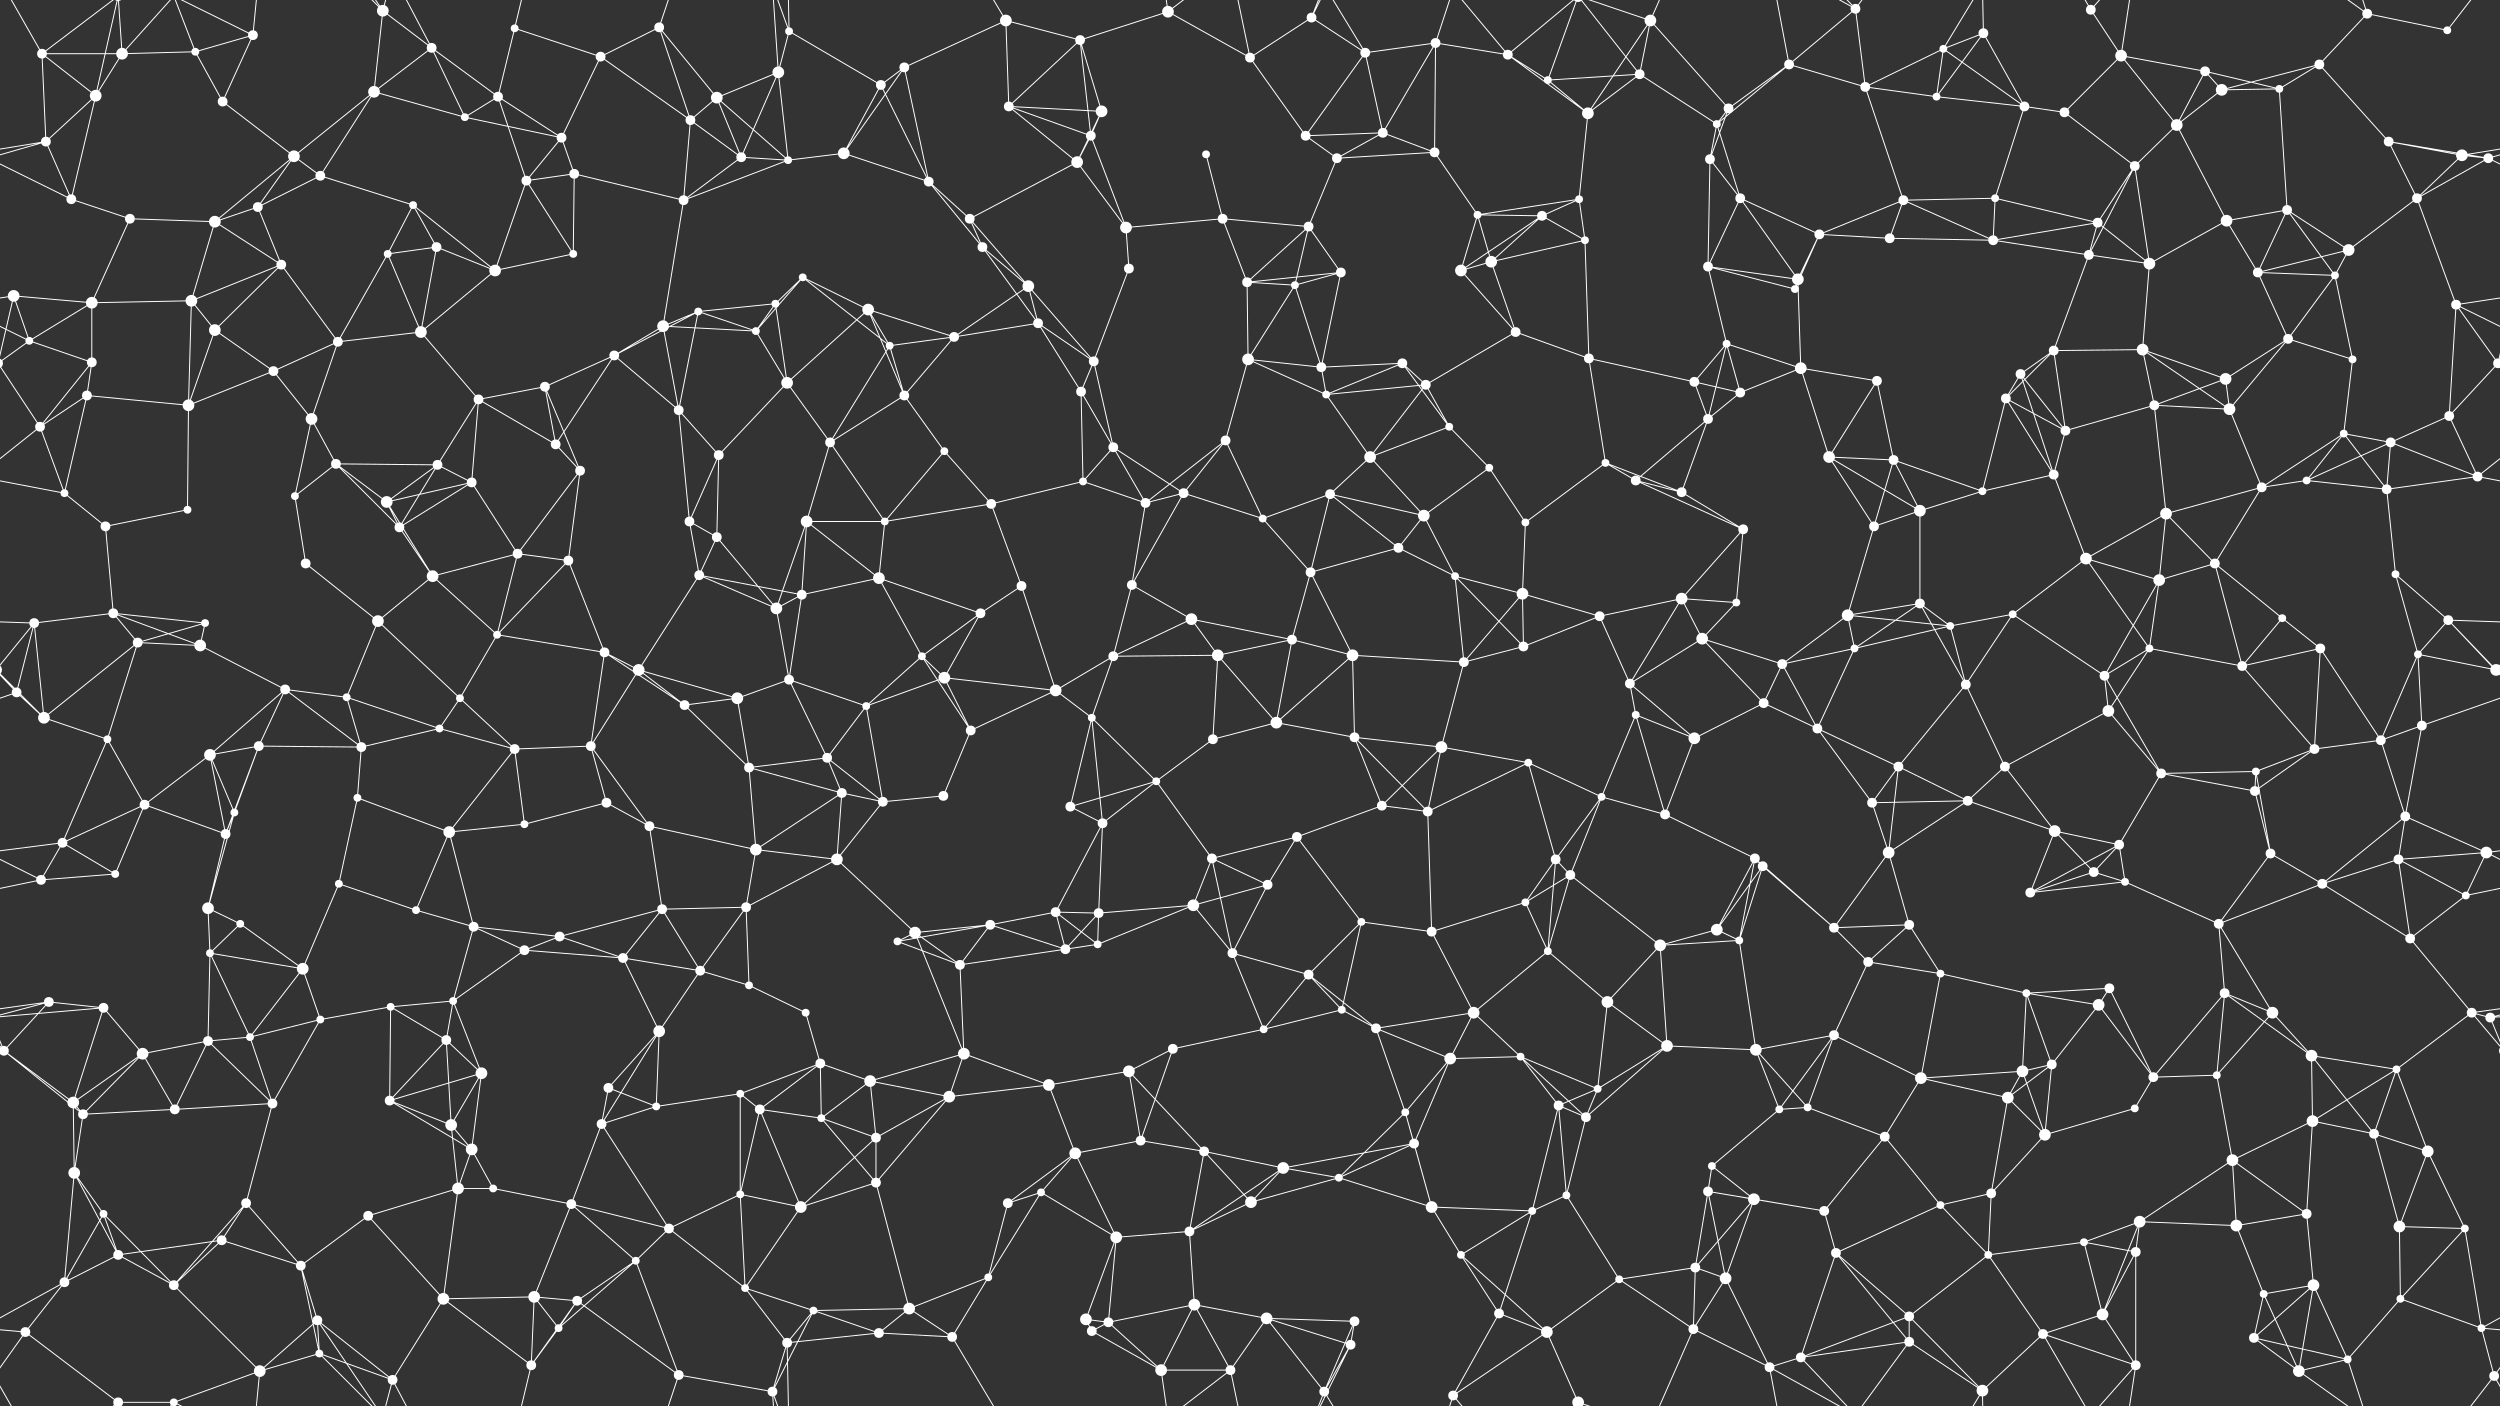 <svg xmlns="http://www.w3.org/2000/svg" width="2560" height="1440" fill="#fff"><rect width="100%" height="100%" fill="#333333" stroke="none"/><circle cx="43" cy="55" r="5"/><circle cx="125" cy="55" r="6"/><circle cx="200" cy="53" r="4"/><circle cx="259" cy="36" r="5"/><circle cx="392" cy="11" r="6"/><circle cx="442" cy="49" r="5"/><circle cx="527" cy="29" r="4"/><circle cx="615" cy="58" r="5"/><circle cx="675" cy="28" r="5"/><circle cx="797" cy="74" r="6"/><circle cx="808" cy="32" r="4"/><circle cx="926" cy="69" r="5"/><circle cx="1030" cy="21" r="6"/><circle cx="1106" cy="41" r="5"/><circle cx="1196" cy="12" r="6"/><circle cx="1280" cy="59" r="5"/><circle cx="1343" cy="18" r="5"/><circle cx="1398" cy="54" r="5"/><circle cx="1470" cy="44" r="5"/><circle cx="1544" cy="56" r="5"/><circle cx="1679" cy="76" r="5"/><circle cx="1690" cy="21" r="6"/><circle cx="1832" cy="66" r="5"/><circle cx="1900" cy="9" r="5"/><circle cx="1990" cy="50" r="4"/><circle cx="2031" cy="34" r="5"/><circle cx="2141" cy="10" r="5"/><circle cx="2172" cy="57" r="6"/><circle cx="2258" cy="73" r="5"/><circle cx="2375" cy="66" r="5"/><circle cx="2424" cy="14" r="5"/><circle cx="2506" cy="31" r="4"/><circle cx="47" cy="145" r="5"/><circle cx="98" cy="98" r="6"/><circle cx="228" cy="104" r="5"/><circle cx="301" cy="160" r="6"/><circle cx="383" cy="94" r="6"/><circle cx="476" cy="120" r="4"/><circle cx="510" cy="99" r="5"/><circle cx="575" cy="141" r="5"/><circle cx="707" cy="123" r="5"/><circle cx="734" cy="100" r="6"/><circle cx="864" cy="157" r="6"/><circle cx="902" cy="87" r="5"/><circle cx="1033" cy="109" r="5"/><circle cx="1117" cy="139" r="5"/><circle cx="1128" cy="114" r="6"/><circle cx="1235" cy="158" r="4"/><circle cx="1337" cy="139" r="5"/><circle cx="1416" cy="136" r="5"/><circle cx="1469" cy="156" r="5"/><circle cx="1585" cy="82" r="4"/><circle cx="1626" cy="116" r="6"/><circle cx="1758" cy="127" r="4"/><circle cx="1770" cy="111" r="5"/><circle cx="1910" cy="89" r="5"/><circle cx="1983" cy="99" r="4"/><circle cx="2073" cy="109" r="5"/><circle cx="2114" cy="115" r="5"/><circle cx="2229" cy="128" r="6"/><circle cx="2275" cy="92" r="6"/><circle cx="2334" cy="91" r="4"/><circle cx="2446" cy="145" r="5"/><circle cx="2521" cy="159" r="6"/><circle cx="73" cy="204" r="5"/><circle cx="133" cy="224" r="5"/><circle cx="220" cy="227" r="6"/><circle cx="264" cy="212" r="5"/><circle cx="328" cy="180" r="5"/><circle cx="423" cy="210" r="4"/><circle cx="539" cy="185" r="5"/><circle cx="588" cy="178" r="5"/><circle cx="700" cy="205" r="5"/><circle cx="759" cy="161" r="5"/><circle cx="807" cy="164" r="4"/><circle cx="951" cy="186" r="5"/><circle cx="993" cy="224" r="5"/><circle cx="1103" cy="166" r="6"/><circle cx="1153" cy="233" r="6"/><circle cx="1252" cy="224" r="5"/><circle cx="1340" cy="232" r="5"/><circle cx="1369" cy="162" r="5"/><circle cx="1513" cy="220" r="4"/><circle cx="1579" cy="221" r="5"/><circle cx="1617" cy="204" r="4"/><circle cx="1751" cy="163" r="5"/><circle cx="1782" cy="203" r="5"/><circle cx="1863" cy="240" r="5"/><circle cx="1949" cy="205" r="5"/><circle cx="2043" cy="203" r="4"/><circle cx="2148" cy="228" r="5"/><circle cx="2186" cy="170" r="5"/><circle cx="2280" cy="226" r="6"/><circle cx="2342" cy="215" r="5"/><circle cx="2475" cy="203" r="5"/><circle cx="2548" cy="162" r="5"/><circle cx="14" cy="303" r="6"/><circle cx="94" cy="310" r="6"/><circle cx="196" cy="308" r="6"/><circle cx="288" cy="271" r="5"/><circle cx="397" cy="260" r="4"/><circle cx="447" cy="253" r="5"/><circle cx="507" cy="277" r="6"/><circle cx="587" cy="260" r="4"/><circle cx="715" cy="319" r="4"/><circle cx="794" cy="311" r="4"/><circle cx="822" cy="284" r="4"/><circle cx="889" cy="317" r="6"/><circle cx="1006" cy="253" r="5"/><circle cx="1053" cy="293" r="6"/><circle cx="1156" cy="275" r="5"/><circle cx="1277" cy="289" r="5"/><circle cx="1326" cy="292" r="4"/><circle cx="1373" cy="279" r="5"/><circle cx="1496" cy="277" r="6"/><circle cx="1527" cy="268" r="6"/><circle cx="1623" cy="246" r="4"/><circle cx="1749" cy="273" r="5"/><circle cx="1838" cy="296" r="4"/><circle cx="1841" cy="286" r="6"/><circle cx="1935" cy="244" r="5"/><circle cx="2041" cy="246" r="5"/><circle cx="2139" cy="261" r="5"/><circle cx="2201" cy="270" r="6"/><circle cx="2312" cy="279" r="5"/><circle cx="2391" cy="282" r="4"/><circle cx="2405" cy="256" r="6"/><circle cx="2515" cy="312" r="5"/><circle cx="30" cy="349" r="4"/><circle cx="94" cy="371" r="5"/><circle cx="220" cy="338" r="6"/><circle cx="280" cy="380" r="5"/><circle cx="346" cy="350" r="5"/><circle cx="431" cy="340" r="6"/><circle cx="558" cy="396" r="5"/><circle cx="629" cy="364" r="5"/><circle cx="679" cy="334" r="6"/><circle cx="774" cy="339" r="4"/><circle cx="806" cy="392" r="6"/><circle cx="911" cy="354" r="4"/><circle cx="977" cy="345" r="5"/><circle cx="1063" cy="331" r="5"/><circle cx="1120" cy="370" r="5"/><circle cx="1278" cy="368" r="6"/><circle cx="1353" cy="376" r="5"/><circle cx="1436" cy="372" r="5"/><circle cx="1460" cy="394" r="5"/><circle cx="1552" cy="340" r="5"/><circle cx="1627" cy="367" r="5"/><circle cx="1735" cy="391" r="5"/><circle cx="1768" cy="352" r="4"/><circle cx="1844" cy="377" r="6"/><circle cx="1922" cy="390" r="5"/><circle cx="2069" cy="383" r="5"/><circle cx="2103" cy="359" r="5"/><circle cx="2194" cy="358" r="6"/><circle cx="2279" cy="388" r="6"/><circle cx="2343" cy="347" r="5"/><circle cx="2409" cy="368" r="4"/><circle cx="2558" cy="372" r="5"/><circle cx="-2" cy="372" r="5"/><circle cx="41" cy="437" r="5"/><circle cx="89" cy="405" r="5"/><circle cx="193" cy="415" r="6"/><circle cx="319" cy="429" r="6"/><circle cx="344" cy="475" r="5"/><circle cx="448" cy="476" r="5"/><circle cx="490" cy="409" r="5"/><circle cx="569" cy="455" r="5"/><circle cx="695" cy="420" r="5"/><circle cx="736" cy="466" r="5"/><circle cx="850" cy="453" r="5"/><circle cx="926" cy="405" r="5"/><circle cx="967" cy="462" r="4"/><circle cx="1107" cy="401" r="5"/><circle cx="1140" cy="458" r="5"/><circle cx="1255" cy="451" r="5"/><circle cx="1358" cy="404" r="4"/><circle cx="1403" cy="468" r="6"/><circle cx="1484" cy="437" r="4"/><circle cx="1525" cy="479" r="4"/><circle cx="1644" cy="474" r="4"/><circle cx="1749" cy="429" r="5"/><circle cx="1782" cy="402" r="5"/><circle cx="1873" cy="468" r="6"/><circle cx="1939" cy="471" r="5"/><circle cx="2054" cy="408" r="5"/><circle cx="2115" cy="441" r="5"/><circle cx="2206" cy="415" r="5"/><circle cx="2283" cy="419" r="6"/><circle cx="2400" cy="444" r="4"/><circle cx="2448" cy="453" r="5"/><circle cx="2508" cy="426" r="5"/><circle cx="66" cy="505" r="4"/><circle cx="108" cy="539" r="5"/><circle cx="192" cy="522" r="4"/><circle cx="302" cy="508" r="4"/><circle cx="396" cy="514" r="6"/><circle cx="409" cy="540" r="5"/><circle cx="483" cy="494" r="5"/><circle cx="594" cy="482" r="5"/><circle cx="706" cy="534" r="5"/><circle cx="734" cy="550" r="5"/><circle cx="826" cy="534" r="6"/><circle cx="906" cy="534" r="4"/><circle cx="1015" cy="516" r="5"/><circle cx="1109" cy="493" r="4"/><circle cx="1173" cy="515" r="5"/><circle cx="1212" cy="505" r="5"/><circle cx="1293" cy="531" r="4"/><circle cx="1362" cy="506" r="5"/><circle cx="1458" cy="528" r="6"/><circle cx="1562" cy="535" r="4"/><circle cx="1675" cy="492" r="5"/><circle cx="1722" cy="504" r="5"/><circle cx="1785" cy="542" r="5"/><circle cx="1919" cy="539" r="5"/><circle cx="1966" cy="523" r="6"/><circle cx="2030" cy="503" r="4"/><circle cx="2103" cy="486" r="5"/><circle cx="2218" cy="526" r="6"/><circle cx="2316" cy="499" r="5"/><circle cx="2362" cy="492" r="4"/><circle cx="2444" cy="501" r="5"/><circle cx="2537" cy="488" r="5"/><circle cx="35" cy="638" r="5"/><circle cx="116" cy="628" r="5"/><circle cx="210" cy="638" r="4"/><circle cx="313" cy="577" r="5"/><circle cx="387" cy="636" r="6"/><circle cx="443" cy="590" r="6"/><circle cx="530" cy="567" r="5"/><circle cx="582" cy="574" r="5"/><circle cx="716" cy="589" r="5"/><circle cx="795" cy="623" r="6"/><circle cx="821" cy="609" r="5"/><circle cx="900" cy="592" r="6"/><circle cx="1004" cy="628" r="5"/><circle cx="1046" cy="600" r="5"/><circle cx="1159" cy="599" r="5"/><circle cx="1220" cy="634" r="6"/><circle cx="1342" cy="586" r="5"/><circle cx="1432" cy="561" r="5"/><circle cx="1490" cy="590" r="4"/><circle cx="1559" cy="608" r="6"/><circle cx="1638" cy="631" r="5"/><circle cx="1722" cy="613" r="6"/><circle cx="1778" cy="617" r="4"/><circle cx="1892" cy="630" r="6"/><circle cx="1966" cy="618" r="5"/><circle cx="2061" cy="629" r="4"/><circle cx="2136" cy="572" r="6"/><circle cx="2211" cy="594" r="6"/><circle cx="2268" cy="577" r="5"/><circle cx="2337" cy="633" r="4"/><circle cx="2453" cy="588" r="4"/><circle cx="2507" cy="635" r="5"/><circle cx="17" cy="709" r="5"/><circle cx="141" cy="658" r="5"/><circle cx="205" cy="661" r="6"/><circle cx="292" cy="706" r="5"/><circle cx="355" cy="714" r="4"/><circle cx="471" cy="715" r="4"/><circle cx="509" cy="650" r="4"/><circle cx="619" cy="668" r="5"/><circle cx="654" cy="686" r="6"/><circle cx="755" cy="715" r="6"/><circle cx="808" cy="696" r="5"/><circle cx="944" cy="672" r="4"/><circle cx="967" cy="694" r="6"/><circle cx="1081" cy="707" r="6"/><circle cx="1140" cy="672" r="5"/><circle cx="1247" cy="671" r="6"/><circle cx="1323" cy="655" r="5"/><circle cx="1385" cy="671" r="6"/><circle cx="1499" cy="678" r="5"/><circle cx="1560" cy="662" r="5"/><circle cx="1669" cy="700" r="5"/><circle cx="1743" cy="654" r="6"/><circle cx="1825" cy="680" r="5"/><circle cx="1899" cy="664" r="4"/><circle cx="1997" cy="641" r="4"/><circle cx="2013" cy="701" r="5"/><circle cx="2155" cy="692" r="5"/><circle cx="2201" cy="664" r="4"/><circle cx="2296" cy="682" r="5"/><circle cx="2376" cy="664" r="5"/><circle cx="2476" cy="670" r="4"/><circle cx="2556" cy="686" r="6"/><circle cx="-4" cy="686" r="6"/><circle cx="45" cy="735" r="6"/><circle cx="110" cy="757" r="4"/><circle cx="215" cy="773" r="6"/><circle cx="265" cy="764" r="5"/><circle cx="370" cy="765" r="5"/><circle cx="450" cy="746" r="4"/><circle cx="527" cy="767" r="5"/><circle cx="605" cy="764" r="5"/><circle cx="701" cy="722" r="5"/><circle cx="767" cy="786" r="5"/><circle cx="847" cy="776" r="5"/><circle cx="887" cy="723" r="4"/><circle cx="994" cy="748" r="5"/><circle cx="1118" cy="735" r="4"/><circle cx="1184" cy="800" r="4"/><circle cx="1242" cy="757" r="5"/><circle cx="1307" cy="740" r="6"/><circle cx="1387" cy="755" r="5"/><circle cx="1476" cy="765" r="6"/><circle cx="1565" cy="781" r="4"/><circle cx="1675" cy="732" r="4"/><circle cx="1735" cy="756" r="6"/><circle cx="1806" cy="720" r="5"/><circle cx="1861" cy="746" r="5"/><circle cx="1944" cy="785" r="5"/><circle cx="2053" cy="785" r="5"/><circle cx="2159" cy="728" r="6"/><circle cx="2213" cy="792" r="5"/><circle cx="2310" cy="790" r="4"/><circle cx="2370" cy="767" r="5"/><circle cx="2438" cy="758" r="5"/><circle cx="2480" cy="743" r="5"/><circle cx="64" cy="863" r="5"/><circle cx="148" cy="824" r="5"/><circle cx="231" cy="854" r="5"/><circle cx="240" cy="832" r="4"/><circle cx="366" cy="817" r="4"/><circle cx="460" cy="852" r="6"/><circle cx="537" cy="844" r="4"/><circle cx="621" cy="822" r="5"/><circle cx="665" cy="846" r="5"/><circle cx="774" cy="870" r="6"/><circle cx="862" cy="812" r="5"/><circle cx="904" cy="821" r="5"/><circle cx="966" cy="815" r="5"/><circle cx="1096" cy="826" r="5"/><circle cx="1129" cy="843" r="5"/><circle cx="1241" cy="879" r="5"/><circle cx="1328" cy="857" r="5"/><circle cx="1415" cy="825" r="5"/><circle cx="1462" cy="831" r="5"/><circle cx="1593" cy="880" r="5"/><circle cx="1640" cy="816" r="4"/><circle cx="1705" cy="834" r="5"/><circle cx="1797" cy="879" r="5"/><circle cx="1917" cy="822" r="5"/><circle cx="1934" cy="873" r="6"/><circle cx="2015" cy="820" r="5"/><circle cx="2104" cy="851" r="6"/><circle cx="2170" cy="865" r="5"/><circle cx="2309" cy="810" r="5"/><circle cx="2325" cy="874" r="5"/><circle cx="2463" cy="836" r="5"/><circle cx="2546" cy="873" r="6"/><circle cx="42" cy="901" r="5"/><circle cx="118" cy="895" r="4"/><circle cx="213" cy="930" r="6"/><circle cx="246" cy="946" r="4"/><circle cx="347" cy="905" r="4"/><circle cx="426" cy="932" r="4"/><circle cx="485" cy="949" r="5"/><circle cx="573" cy="959" r="5"/><circle cx="678" cy="931" r="5"/><circle cx="764" cy="929" r="5"/><circle cx="857" cy="880" r="6"/><circle cx="937" cy="955" r="6"/><circle cx="1014" cy="947" r="5"/><circle cx="1081" cy="934" r="5"/><circle cx="1125" cy="935" r="5"/><circle cx="1222" cy="927" r="6"/><circle cx="1298" cy="906" r="5"/><circle cx="1394" cy="944" r="4"/><circle cx="1466" cy="954" r="5"/><circle cx="1562" cy="924" r="4"/><circle cx="1608" cy="896" r="5"/><circle cx="1758" cy="952" r="6"/><circle cx="1805" cy="887" r="5"/><circle cx="1878" cy="950" r="5"/><circle cx="1955" cy="947" r="5"/><circle cx="2079" cy="914" r="5"/><circle cx="2144" cy="893" r="5"/><circle cx="2176" cy="903" r="4"/><circle cx="2272" cy="946" r="5"/><circle cx="2378" cy="905" r="5"/><circle cx="2456" cy="880" r="5"/><circle cx="2525" cy="917" r="4"/><circle cx="50" cy="1026" r="5"/><circle cx="106" cy="1032" r="5"/><circle cx="215" cy="976" r="4"/><circle cx="310" cy="992" r="6"/><circle cx="400" cy="1031" r="4"/><circle cx="464" cy="1025" r="4"/><circle cx="537" cy="973" r="5"/><circle cx="638" cy="981" r="5"/><circle cx="717" cy="994" r="5"/><circle cx="767" cy="1009" r="4"/><circle cx="825" cy="1037" r="4"/><circle cx="919" cy="964" r="4"/><circle cx="983" cy="988" r="5"/><circle cx="1091" cy="972" r="5"/><circle cx="1124" cy="967" r="4"/><circle cx="1262" cy="976" r="5"/><circle cx="1340" cy="998" r="5"/><circle cx="1374" cy="1034" r="4"/><circle cx="1509" cy="1037" r="6"/><circle cx="1585" cy="974" r="4"/><circle cx="1646" cy="1026" r="6"/><circle cx="1700" cy="968" r="6"/><circle cx="1781" cy="963" r="4"/><circle cx="1913" cy="985" r="5"/><circle cx="1987" cy="997" r="4"/><circle cx="2075" cy="1017" r="4"/><circle cx="2149" cy="1029" r="6"/><circle cx="2160" cy="1012" r="5"/><circle cx="2278" cy="1017" r="5"/><circle cx="2327" cy="1037" r="6"/><circle cx="2468" cy="961" r="5"/><circle cx="2531" cy="1037" r="5"/><circle cx="4" cy="1076" r="5"/><circle cx="2564" cy="1076" r="5"/><circle cx="146" cy="1079" r="6"/><circle cx="213" cy="1066" r="5"/><circle cx="256" cy="1062" r="4"/><circle cx="328" cy="1044" r="4"/><circle cx="457" cy="1065" r="5"/><circle cx="493" cy="1099" r="6"/><circle cx="623" cy="1114" r="5"/><circle cx="675" cy="1056" r="6"/><circle cx="758" cy="1120" r="4"/><circle cx="840" cy="1089" r="5"/><circle cx="891" cy="1107" r="6"/><circle cx="987" cy="1079" r="6"/><circle cx="1074" cy="1111" r="6"/><circle cx="1156" cy="1097" r="6"/><circle cx="1201" cy="1074" r="5"/><circle cx="1294" cy="1054" r="4"/><circle cx="1409" cy="1053" r="5"/><circle cx="1485" cy="1084" r="6"/><circle cx="1557" cy="1082" r="4"/><circle cx="1636" cy="1115" r="4"/><circle cx="1707" cy="1071" r="6"/><circle cx="1798" cy="1075" r="6"/><circle cx="1878" cy="1060" r="5"/><circle cx="1967" cy="1104" r="6"/><circle cx="2071" cy="1097" r="6"/><circle cx="2101" cy="1090" r="5"/><circle cx="2205" cy="1103" r="5"/><circle cx="2270" cy="1101" r="4"/><circle cx="2367" cy="1081" r="6"/><circle cx="2454" cy="1095" r="4"/><circle cx="2550" cy="1042" r="5"/><circle cx="75" cy="1129" r="6"/><circle cx="85" cy="1141" r="5"/><circle cx="179" cy="1136" r="5"/><circle cx="279" cy="1130" r="5"/><circle cx="399" cy="1127" r="5"/><circle cx="462" cy="1152" r="6"/><circle cx="483" cy="1177" r="6"/><circle cx="616" cy="1151" r="5"/><circle cx="672" cy="1133" r="4"/><circle cx="778" cy="1136" r="5"/><circle cx="841" cy="1145" r="4"/><circle cx="897" cy="1165" r="5"/><circle cx="972" cy="1123" r="6"/><circle cx="1101" cy="1181" r="6"/><circle cx="1168" cy="1168" r="5"/><circle cx="1233" cy="1179" r="5"/><circle cx="1314" cy="1196" r="6"/><circle cx="1439" cy="1139" r="4"/><circle cx="1448" cy="1171" r="5"/><circle cx="1596" cy="1132" r="5"/><circle cx="1624" cy="1144" r="5"/><circle cx="1753" cy="1194" r="4"/><circle cx="1822" cy="1136" r="4"/><circle cx="1851" cy="1134" r="4"/><circle cx="1930" cy="1164" r="5"/><circle cx="2056" cy="1124" r="6"/><circle cx="2094" cy="1162" r="6"/><circle cx="2186" cy="1135" r="4"/><circle cx="2286" cy="1188" r="6"/><circle cx="2368" cy="1148" r="6"/><circle cx="2431" cy="1161" r="5"/><circle cx="2486" cy="1179" r="6"/><circle cx="76" cy="1201" r="6"/><circle cx="106" cy="1243" r="4"/><circle cx="227" cy="1270" r="5"/><circle cx="252" cy="1232" r="5"/><circle cx="377" cy="1245" r="5"/><circle cx="469" cy="1217" r="6"/><circle cx="505" cy="1217" r="4"/><circle cx="585" cy="1233" r="5"/><circle cx="685" cy="1258" r="5"/><circle cx="758" cy="1223" r="4"/><circle cx="820" cy="1236" r="6"/><circle cx="897" cy="1211" r="5"/><circle cx="1032" cy="1232" r="5"/><circle cx="1066" cy="1221" r="4"/><circle cx="1143" cy="1267" r="6"/><circle cx="1218" cy="1261" r="5"/><circle cx="1281" cy="1231" r="6"/><circle cx="1371" cy="1206" r="4"/><circle cx="1466" cy="1236" r="6"/><circle cx="1569" cy="1240" r="4"/><circle cx="1604" cy="1224" r="4"/><circle cx="1749" cy="1220" r="5"/><circle cx="1796" cy="1228" r="6"/><circle cx="1868" cy="1240" r="5"/><circle cx="1987" cy="1234" r="4"/><circle cx="2039" cy="1222" r="5"/><circle cx="2134" cy="1272" r="4"/><circle cx="2191" cy="1251" r="6"/><circle cx="2290" cy="1255" r="6"/><circle cx="2362" cy="1243" r="5"/><circle cx="2457" cy="1256" r="6"/><circle cx="2524" cy="1258" r="4"/><circle cx="66" cy="1313" r="5"/><circle cx="121" cy="1285" r="5"/><circle cx="178" cy="1316" r="5"/><circle cx="308" cy="1296" r="5"/><circle cx="325" cy="1352" r="5"/><circle cx="454" cy="1330" r="6"/><circle cx="547" cy="1328" r="6"/><circle cx="591" cy="1332" r="5"/><circle cx="651" cy="1291" r="4"/><circle cx="763" cy="1319" r="4"/><circle cx="833" cy="1342" r="4"/><circle cx="931" cy="1340" r="6"/><circle cx="1012" cy="1308" r="4"/><circle cx="1112" cy="1351" r="6"/><circle cx="1135" cy="1354" r="5"/><circle cx="1223" cy="1336" r="6"/><circle cx="1297" cy="1350" r="6"/><circle cx="1387" cy="1353" r="5"/><circle cx="1496" cy="1285" r="4"/><circle cx="1535" cy="1345" r="5"/><circle cx="1658" cy="1310" r="4"/><circle cx="1736" cy="1298" r="5"/><circle cx="1767" cy="1309" r="6"/><circle cx="1880" cy="1283" r="5"/><circle cx="1955" cy="1348" r="5"/><circle cx="2036" cy="1285" r="4"/><circle cx="2153" cy="1346" r="6"/><circle cx="2187" cy="1282" r="5"/><circle cx="2318" cy="1325" r="4"/><circle cx="2369" cy="1316" r="6"/><circle cx="2458" cy="1330" r="4"/><circle cx="2541" cy="1360" r="4"/><circle cx="26" cy="1364" r="5"/><circle cx="121" cy="1436" r="5"/><circle cx="121" cy="-4" r="5"/><circle cx="178" cy="1436" r="4"/><circle cx="266" cy="1404" r="6"/><circle cx="327" cy="1386" r="4"/><circle cx="402" cy="1413" r="5"/><circle cx="544" cy="1398" r="5"/><circle cx="572" cy="1360" r="4"/><circle cx="695" cy="1408" r="5"/><circle cx="791" cy="1425" r="5"/><circle cx="806" cy="1375" r="5"/><circle cx="900" cy="1365" r="5"/><circle cx="975" cy="1369" r="5"/><circle cx="1118" cy="1363" r="5"/><circle cx="1189" cy="1403" r="6"/><circle cx="1260" cy="1403" r="5"/><circle cx="1356" cy="1425" r="5"/><circle cx="1383" cy="1377" r="5"/><circle cx="1488" cy="1429" r="5"/><circle cx="1584" cy="1364" r="6"/><circle cx="1616" cy="1436" r="6"/><circle cx="1616" cy="-4" r="6"/><circle cx="1734" cy="1361" r="5"/><circle cx="1812" cy="1400" r="5"/><circle cx="1844" cy="1390" r="5"/><circle cx="1955" cy="1374" r="5"/><circle cx="2030" cy="1424" r="6"/><circle cx="2092" cy="1366" r="5"/><circle cx="2187" cy="1398" r="5"/><circle cx="2308" cy="1370" r="5"/><circle cx="2354" cy="1404" r="6"/><circle cx="2404" cy="1392" r="4"/><circle cx="2554" cy="1409" r="5"/><path stroke="#fff" d="M43 55L125 55M43 55L47 145M43 55L98 98M43 55L121 -4M43 55L-6 -31M2603 55L2554 -31M43 1495L121 1436M43 1495L-6 1409M2603 1495L2554 1409M125 55L200 53M125 55L98 98M125 55L121 -4M125 55L178 -4M125 1495L121 1436M125 1495L178 1436M200 53L259 36M200 53L228 104M200 53L178 -4M200 1493L178 1436M259 36L228 104M259 36L178 -4M259 36L266 -36M259 1476L178 1436M259 1476L266 1404M392 11L442 49M392 11L383 94M392 11L325 -88M392 11L327 -54M392 11L402 -27M392 1451L325 1352M392 1451L327 1386M392 1451L402 1413M442 49L383 94M442 49L476 120M442 49L510 99M442 49L402 -27M442 1489L402 1413M527 29L615 58M527 29L510 99M527 29L544 -42M527 1469L544 1398M615 58L675 28M615 58L575 141M615 58L707 123M675 28L707 123M675 28L734 100M675 28L695 -32M675 1468L695 1408M797 74L808 32M797 74L734 100M797 74L759 161M797 74L807 164M797 74L791 -15M797 1514L791 1425M808 32L902 87M808 32L791 -15M808 32L806 -65M808 1472L791 1425M808 1472L806 1375M926 69L1030 21M926 69L864 157M926 69L902 87M926 69L951 186M1030 21L1106 41M1030 21L1033 109M1030 21L975 -71M1030 1461L975 1369M1106 41L1196 12M1106 41L1033 109M1106 41L1117 139M1106 41L1128 114M1196 12L1280 59M1196 12L1189 -37M1196 12L1260 -37M1196 1452L1189 1403M1196 1452L1260 1403M1280 59L1343 18M1280 59L1337 139M1280 59L1260 -37M1280 1499L1260 1403M1343 18L1398 54M1343 18L1356 -15M1343 18L1383 -63M1343 1458L1356 1425M1343 1458L1383 1377M1398 54L1470 44M1398 54L1337 139M1398 54L1416 136M1398 54L1356 -15M1398 1494L1356 1425M1470 44L1544 56M1470 44L1416 136M1470 44L1469 156M1470 44L1488 -11M1470 1484L1488 1429M1544 56L1585 82M1544 56L1626 116M1544 56L1488 -11M1544 56L1616 -4M1544 1496L1488 1429M1544 1496L1616 1436M1679 76L1690 21M1679 76L1585 82M1679 76L1626 116M1679 76L1758 127M1679 76L1616 -4M1679 1516L1616 1436M1690 21L1626 116M1690 21L1770 111M1690 21L1616 -4M1690 21L1734 -79M1690 1461L1616 1436M1690 1461L1734 1361M1832 66L1900 9M1832 66L1758 127M1832 66L1770 111M1832 66L1910 89M1832 66L1812 -40M1832 1506L1812 1400M1900 9L1910 89M1900 9L1812 -40M1900 9L1844 -50M1900 9L1955 -66M1900 1449L1812 1400M1900 1449L1844 1390M1900 1449L1955 1374M1990 50L2031 34M1990 50L1910 89M1990 50L1983 99M1990 50L2073 109M1990 50L2030 -16M1990 1490L2030 1424M2031 34L1983 99M2031 34L2073 109M2031 34L2030 -16M2031 1474L2030 1424M2141 10L2172 57M2141 10L2092 -74M2141 10L2187 -42M2141 1450L2092 1366M2141 1450L2187 1398M2172 57L2258 73M2172 57L2114 115M2172 57L2229 128M2172 57L2187 -42M2172 1497L2187 1398M2258 73L2229 128M2258 73L2275 92M2258 73L2334 91M2375 66L2424 14M2375 66L2275 92M2375 66L2334 91M2375 66L2446 145M2424 14L2506 31M2424 14L2354 -36M2424 14L2404 -48M2424 1454L2354 1404M2424 1454L2404 1392M2506 31L2554 -31M2506 1471L2554 1409M47 145L98 98M47 145L-39 159M47 145L73 204M47 145L-12 162M2607 145L2521 159M2607 145L2548 162M98 98L73 204M98 98L121 -4M98 1538L121 1436M228 104L301 160M301 160L383 94M301 160L220 227M301 160L264 212M301 160L328 180M383 94L476 120M383 94L328 180M476 120L510 99M476 120L575 141M510 99L575 141M510 99L539 185M575 141L539 185M575 141L588 178M707 123L734 100M707 123L700 205M707 123L759 161M734 100L759 161M734 100L807 164M864 157L902 87M864 157L807 164M864 157L951 186M902 87L951 186M1033 109L1117 139M1033 109L1128 114M1033 109L1103 166M1117 139L1128 114M1117 139L1103 166M1117 139L1153 233M1128 114L1103 166M1235 158L1252 224M1337 139L1416 136M1337 139L1369 162M1416 136L1469 156M1416 136L1369 162M1469 156L1369 162M1469 156L1513 220M1585 82L1626 116M1585 82L1616 -4M1585 1522L1616 1436M1626 116L1617 204M1758 127L1770 111M1758 127L1751 163M1758 127L1782 203M1770 111L1751 163M1910 89L1983 99M1910 89L1949 205M1983 99L2073 109M2073 109L2114 115M2073 109L2043 203M2114 115L2186 170M2229 128L2275 92M2229 128L2186 170M2229 128L2280 226M2275 92L2334 91M2334 91L2342 215M2446 145L2521 159M2446 145L2475 203M2446 145L2548 162M2521 159L2475 203M2521 159L2548 162M73 204L133 224M73 204L-12 162M2633 204L2548 162M133 224L220 227M133 224L94 310M220 227L264 212M220 227L196 308M220 227L288 271M264 212L328 180M264 212L288 271M328 180L423 210M423 210L397 260M423 210L447 253M423 210L507 277M539 185L588 178M539 185L507 277M539 185L587 260M588 178L700 205M588 178L587 260M700 205L759 161M700 205L807 164M700 205L679 334M759 161L807 164M951 186L993 224M951 186L1006 253M993 224L1103 166M993 224L1006 253M993 224L1053 293M1103 166L1153 233M1153 233L1252 224M1153 233L1156 275M1252 224L1340 232M1252 224L1277 289M1340 232L1369 162M1340 232L1277 289M1340 232L1326 292M1340 232L1373 279M1513 220L1579 221M1513 220L1617 204M1513 220L1496 277M1513 220L1527 268M1579 221L1617 204M1579 221L1496 277M1579 221L1527 268M1579 221L1623 246M1617 204L1623 246M1751 163L1782 203M1751 163L1749 273M1782 203L1863 240M1782 203L1749 273M1782 203L1841 286M1863 240L1949 205M1863 240L1838 296M1863 240L1841 286M1863 240L1935 244M1949 205L2043 203M1949 205L1935 244M1949 205L2041 246M2043 203L2148 228M2043 203L2041 246M2148 228L2186 170M2148 228L2041 246M2148 228L2139 261M2148 228L2201 270M2186 170L2139 261M2186 170L2201 270M2280 226L2342 215M2280 226L2201 270M2280 226L2312 279M2342 215L2312 279M2342 215L2391 282M2342 215L2405 256M2475 203L2548 162M2475 203L2405 256M2475 203L2515 312M14 303L94 310M14 303L-45 312M14 303L30 349M14 303L-2 372M2574 303L2515 312M2574 303L2558 372M94 310L196 308M94 310L30 349M94 310L94 371M196 308L288 271M196 308L220 338M196 308L193 415M288 271L220 338M288 271L346 350M397 260L447 253M397 260L346 350M397 260L431 340M447 253L507 277M447 253L431 340M507 277L587 260M507 277L431 340M715 319L794 311M715 319L629 364M715 319L679 334M715 319L774 339M715 319L695 420M794 311L822 284M794 311L774 339M794 311L806 392M822 284L889 317M822 284L774 339M822 284L911 354M889 317L806 392M889 317L911 354M889 317L977 345M889 317L926 405M1006 253L1053 293M1006 253L1063 331M1053 293L977 345M1053 293L1063 331M1053 293L1120 370M1156 275L1120 370M1277 289L1326 292M1277 289L1373 279M1277 289L1278 368M1326 292L1373 279M1326 292L1278 368M1326 292L1353 376M1373 279L1353 376M1496 277L1527 268M1496 277L1552 340M1527 268L1623 246M1527 268L1552 340M1623 246L1627 367M1749 273L1838 296M1749 273L1841 286M1749 273L1768 352M1838 296L1841 286M1841 286L1844 377M1935 244L2041 246M2041 246L2139 261M2139 261L2201 270M2139 261L2103 359M2201 270L2194 358M2312 279L2391 282M2312 279L2405 256M2312 279L2343 347M2391 282L2405 256M2391 282L2343 347M2391 282L2409 368M2515 312L2590 349M2515 312L2558 372M2515 312L2508 426M-45 312L30 349M30 349L94 371M30 349L-2 372M2590 349L2558 372M94 371L41 437M94 371L89 405M220 338L280 380M220 338L193 415M280 380L346 350M280 380L193 415M280 380L319 429M346 350L431 340M346 350L319 429M431 340L490 409M558 396L629 364M558 396L490 409M558 396L569 455M558 396L594 482M629 364L679 334M629 364L569 455M629 364L695 420M679 334L774 339M679 334L695 420M774 339L806 392M806 392L736 466M806 392L850 453M911 354L977 345M911 354L850 453M911 354L926 405M977 345L1063 331M977 345L926 405M1063 331L1120 370M1063 331L1107 401M1120 370L1107 401M1120 370L1140 458M1278 368L1353 376M1278 368L1255 451M1278 368L1358 404M1353 376L1436 372M1353 376L1358 404M1436 372L1460 394M1436 372L1358 404M1436 372L1484 437M1460 394L1552 340M1460 394L1358 404M1460 394L1403 468M1460 394L1484 437M1552 340L1627 367M1627 367L1735 391M1627 367L1644 474M1735 391L1768 352M1735 391L1749 429M1735 391L1782 402M1768 352L1844 377M1768 352L1749 429M1768 352L1782 402M1844 377L1922 390M1844 377L1782 402M1844 377L1873 468M1922 390L1873 468M1922 390L1939 471M2069 383L2103 359M2069 383L2054 408M2069 383L2115 441M2069 383L2103 486M2103 359L2194 358M2103 359L2054 408M2103 359L2115 441M2194 358L2279 388M2194 358L2206 415M2194 358L2283 419M2279 388L2343 347M2279 388L2206 415M2279 388L2283 419M2343 347L2409 368M2343 347L2283 419M2409 368L2400 444M2558 372L2601 437M2558 372L2508 426M-2 372L41 437M41 437L89 405M41 437L66 505M41 437L-23 488M2601 437L2537 488M89 405L193 415M89 405L66 505M193 415L192 522M319 429L344 475M319 429L302 508M344 475L448 476M344 475L302 508M344 475L396 514M344 475L409 540M448 476L490 409M448 476L396 514M448 476L409 540M448 476L483 494M490 409L569 455M490 409L483 494M569 455L594 482M695 420L736 466M695 420L706 534M736 466L706 534M736 466L734 550M850 453L926 405M850 453L826 534M850 453L906 534M926 405L967 462M967 462L906 534M967 462L1015 516M1107 401L1140 458M1107 401L1109 493M1140 458L1109 493M1140 458L1173 515M1140 458L1212 505M1255 451L1173 515M1255 451L1212 505M1255 451L1293 531M1358 404L1403 468M1403 468L1484 437M1403 468L1362 506M1403 468L1458 528M1484 437L1525 479M1525 479L1458 528M1525 479L1562 535M1644 474L1562 535M1644 474L1675 492M1644 474L1722 504M1749 429L1782 402M1749 429L1675 492M1749 429L1722 504M1873 468L1939 471M1873 468L1919 539M1873 468L1966 523M1939 471L1919 539M1939 471L1966 523M1939 471L2030 503M2054 408L2115 441M2054 408L2030 503M2054 408L2103 486M2115 441L2206 415M2115 441L2103 486M2206 415L2283 419M2206 415L2218 526M2283 419L2316 499M2400 444L2448 453M2400 444L2316 499M2400 444L2362 492M2400 444L2444 501M2448 453L2508 426M2448 453L2362 492M2448 453L2444 501M2448 453L2537 488M2508 426L2537 488M66 505L108 539M66 505L-23 488M2626 505L2537 488M108 539L192 522M108 539L116 628M302 508L313 577M396 514L409 540M396 514L483 494M396 514L443 590M409 540L483 494M409 540L443 590M483 494L530 567M594 482L530 567M594 482L582 574M706 534L734 550M706 534L716 589M734 550L716 589M734 550L795 623M826 534L906 534M826 534L795 623M826 534L821 609M826 534L900 592M906 534L1015 516M906 534L900 592M1015 516L1109 493M1015 516L1046 600M1109 493L1173 515M1173 515L1212 505M1173 515L1159 599M1212 505L1293 531M1212 505L1159 599M1293 531L1362 506M1293 531L1342 586M1362 506L1458 528M1362 506L1342 586M1362 506L1432 561M1458 528L1432 561M1458 528L1490 590M1562 535L1559 608M1675 492L1722 504M1675 492L1785 542M1722 504L1785 542M1785 542L1722 613M1785 542L1778 617M1919 539L1966 523M1919 539L1892 630M1966 523L2030 503M1966 523L1966 618M2030 503L2103 486M2103 486L2136 572M2218 526L2316 499M2218 526L2136 572M2218 526L2211 594M2218 526L2268 577M2316 499L2362 492M2316 499L2268 577M2362 492L2444 501M2444 501L2537 488M2444 501L2453 588M35 638L116 628M35 638L-53 635M35 638L17 709M35 638L-4 686M35 638L45 735M2595 638L2507 635M2595 638L2556 686M116 628L210 638M116 628L141 658M116 628L205 661M210 638L141 658M210 638L205 661M313 577L387 636M387 636L443 590M387 636L355 714M387 636L471 715M443 590L530 567M443 590L509 650M530 567L582 574M530 567L509 650M582 574L509 650M582 574L619 668M716 589L795 623M716 589L821 609M716 589L654 686M795 623L821 609M795 623L808 696M821 609L900 592M821 609L808 696M900 592L1004 628M900 592L944 672M1004 628L1046 600M1004 628L944 672M1004 628L967 694M1046 600L1081 707M1159 599L1220 634M1159 599L1140 672M1220 634L1140 672M1220 634L1247 671M1220 634L1323 655M1342 586L1432 561M1342 586L1323 655M1342 586L1385 671M1432 561L1490 590M1490 590L1559 608M1490 590L1499 678M1490 590L1560 662M1559 608L1638 631M1559 608L1499 678M1559 608L1560 662M1638 631L1722 613M1638 631L1560 662M1638 631L1669 700M1722 613L1778 617M1722 613L1669 700M1722 613L1743 654M1778 617L1743 654M1892 630L1966 618M1892 630L1825 680M1892 630L1899 664M1892 630L1997 641M1966 618L1899 664M1966 618L1997 641M1966 618L2013 701M2061 629L2136 572M2061 629L1997 641M2061 629L2013 701M2061 629L2155 692M2136 572L2211 594M2136 572L2201 664M2211 594L2268 577M2211 594L2155 692M2211 594L2201 664M2268 577L2337 633M2268 577L2296 682M2337 633L2296 682M2337 633L2376 664M2453 588L2507 635M2453 588L2476 670M2507 635L2577 709M2507 635L2476 670M2507 635L2556 686M-53 635L17 709M17 709L-4 686M17 709L45 735M17 709L-80 743M2577 709L2556 686M2577 709L2480 743M141 658L205 661M141 658L45 735M141 658L110 757M205 661L292 706M292 706L355 714M292 706L215 773M292 706L265 764M292 706L370 765M355 714L370 765M355 714L450 746M471 715L509 650M471 715L450 746M471 715L527 767M509 650L619 668M619 668L654 686M619 668L605 764M619 668L701 722M654 686L755 715M654 686L605 764M654 686L701 722M755 715L808 696M755 715L701 722M755 715L767 786M808 696L847 776M808 696L887 723M944 672L967 694M944 672L887 723M944 672L994 748M967 694L1081 707M967 694L887 723M967 694L994 748M1081 707L1140 672M1081 707L994 748M1081 707L1118 735M1140 672L1247 671M1140 672L1118 735M1247 671L1323 655M1247 671L1242 757M1247 671L1307 740M1323 655L1385 671M1323 655L1307 740M1385 671L1499 678M1385 671L1307 740M1385 671L1387 755M1499 678L1560 662M1499 678L1476 765M1669 700L1743 654M1669 700L1675 732M1669 700L1735 756M1743 654L1825 680M1743 654L1806 720M1825 680L1899 664M1825 680L1806 720M1825 680L1861 746M1899 664L1997 641M1899 664L1861 746M1997 641L2013 701M2013 701L1944 785M2013 701L2053 785M2155 692L2201 664M2155 692L2159 728M2155 692L2213 792M2201 664L2296 682M2201 664L2159 728M2296 682L2376 664M2296 682L2370 767M2376 664L2370 767M2376 664L2438 758M2476 670L2556 686M2476 670L2438 758M2476 670L2480 743M2556 686L2605 735M-4 686L45 735M45 735L110 757M110 757L64 863M110 757L148 824M215 773L265 764M215 773L148 824M215 773L231 854M215 773L240 832M265 764L370 765M265 764L231 854M265 764L240 832M370 765L450 746M370 765L366 817M450 746L527 767M527 767L605 764M527 767L460 852M527 767L537 844M605 764L621 822M605 764L665 846M701 722L767 786M767 786L847 776M767 786L774 870M767 786L862 812M847 776L887 723M847 776L862 812M847 776L904 821M887 723L904 821M994 748L966 815M1118 735L1184 800M1118 735L1096 826M1118 735L1129 843M1184 800L1242 757M1184 800L1096 826M1184 800L1129 843M1184 800L1241 879M1242 757L1307 740M1307 740L1387 755M1387 755L1476 765M1387 755L1415 825M1387 755L1462 831M1476 765L1565 781M1476 765L1415 825M1476 765L1462 831M1565 781L1462 831M1565 781L1593 880M1565 781L1640 816M1675 732L1735 756M1675 732L1640 816M1675 732L1705 834M1735 756L1806 720M1735 756L1705 834M1806 720L1861 746M1861 746L1944 785M1861 746L1917 822M1944 785L1917 822M1944 785L1934 873M1944 785L2015 820M2053 785L2159 728M2053 785L2015 820M2053 785L2104 851M2159 728L2213 792M2213 792L2310 790M2213 792L2170 865M2213 792L2309 810M2310 790L2370 767M2310 790L2309 810M2310 790L2325 874M2370 767L2438 758M2370 767L2309 810M2438 758L2480 743M2438 758L2463 836M2480 743L2463 836M64 863L148 824M64 863L-14 873M64 863L42 901M64 863L118 895M2624 863L2546 873M148 824L231 854M148 824L118 895M231 854L240 832M231 854L213 930M240 832L213 930M366 817L460 852M366 817L347 905M460 852L537 844M460 852L426 932M460 852L485 949M537 844L621 822M621 822L665 846M665 846L774 870M665 846L678 931M774 870L862 812M774 870L764 929M774 870L857 880M862 812L904 821M862 812L857 880M904 821L966 815M904 821L857 880M1096 826L1129 843M1129 843L1081 934M1129 843L1125 935M1241 879L1328 857M1241 879L1222 927M1241 879L1298 906M1241 879L1262 976M1328 857L1415 825M1328 857L1298 906M1328 857L1394 944M1415 825L1462 831M1462 831L1466 954M1593 880L1640 816M1593 880L1562 924M1593 880L1608 896M1593 880L1585 974M1640 816L1705 834M1640 816L1608 896M1705 834L1797 879M1797 879L1758 952M1797 879L1805 887M1797 879L1878 950M1797 879L1781 963M1917 822L1934 873M1917 822L2015 820M1934 873L2015 820M1934 873L1878 950M1934 873L1955 947M2015 820L2104 851M2104 851L2170 865M2104 851L2079 914M2104 851L2144 893M2170 865L2079 914M2170 865L2144 893M2170 865L2176 903M2309 810L2325 874M2325 874L2272 946M2325 874L2378 905M2463 836L2546 873M2463 836L2378 905M2463 836L2456 880M2546 873L2602 901M2546 873L2456 880M2546 873L2525 917M-14 873L42 901M42 901L118 895M42 901L-35 917M2602 901L2525 917M213 930L246 946M213 930L215 976M246 946L215 976M246 946L310 992M347 905L426 932M347 905L310 992M426 932L485 949M485 949L573 959M485 949L464 1025M485 949L537 973M573 959L678 931M573 959L537 973M573 959L638 981M678 931L764 929M678 931L638 981M678 931L717 994M764 929L857 880M764 929L717 994M764 929L767 1009M857 880L937 955M937 955L1014 947M937 955L919 964M937 955L983 988M937 955L987 1079M1014 947L1081 934M1014 947L919 964M1014 947L983 988M1014 947L1091 972M1081 934L1125 935M1081 934L1091 972M1081 934L1124 967M1125 935L1222 927M1125 935L1091 972M1125 935L1124 967M1222 927L1298 906M1222 927L1124 967M1222 927L1262 976M1298 906L1262 976M1394 944L1466 954M1394 944L1340 998M1394 944L1374 1034M1466 954L1562 924M1466 954L1509 1037M1562 924L1608 896M1562 924L1585 974M1608 896L1585 974M1608 896L1700 968M1758 952L1805 887M1758 952L1700 968M1758 952L1781 963M1805 887L1878 950M1805 887L1781 963M1878 950L1955 947M1878 950L1913 985M1955 947L1913 985M1955 947L1987 997M2079 914L2144 893M2079 914L2176 903M2144 893L2176 903M2176 903L2272 946M2272 946L2378 905M2272 946L2278 1017M2272 946L2327 1037M2378 905L2456 880M2378 905L2468 961M2456 880L2525 917M2456 880L2468 961M2525 917L2468 961M50 1026L106 1032M50 1026L-29 1037M50 1026L4 1076M50 1026L-10 1042M2610 1026L2531 1037M2610 1026L2550 1042M106 1032L146 1079M106 1032L-10 1042M106 1032L75 1129M2666 1032L2550 1042M215 976L310 992M215 976L213 1066M215 976L256 1062M310 992L256 1062M310 992L328 1044M400 1031L464 1025M400 1031L328 1044M400 1031L457 1065M400 1031L399 1127M464 1025L537 973M464 1025L457 1065M464 1025L493 1099M537 973L638 981M638 981L717 994M638 981L675 1056M717 994L767 1009M717 994L675 1056M767 1009L825 1037M825 1037L840 1089M919 964L983 988M983 988L1091 972M983 988L987 1079M1091 972L1124 967M1262 976L1340 998M1262 976L1294 1054M1340 998L1374 1034M1340 998L1294 1054M1340 998L1409 1053M1374 1034L1294 1054M1374 1034L1409 1053M1509 1037L1585 974M1509 1037L1409 1053M1509 1037L1485 1084M1509 1037L1557 1082M1585 974L1646 1026M1646 1026L1700 968M1646 1026L1636 1115M1646 1026L1707 1071M1700 968L1781 963M1700 968L1707 1071M1781 963L1798 1075M1913 985L1987 997M1913 985L1878 1060M1987 997L2075 1017M1987 997L1967 1104M2075 1017L2149 1029M2075 1017L2160 1012M2075 1017L2071 1097M2075 1017L2101 1090M2149 1029L2160 1012M2149 1029L2101 1090M2149 1029L2205 1103M2160 1012L2205 1103M2278 1017L2327 1037M2278 1017L2205 1103M2278 1017L2270 1101M2278 1017L2367 1081M2327 1037L2270 1101M2327 1037L2367 1081M2468 961L2531 1037M2531 1037L2564 1076M2531 1037L2454 1095M2531 1037L2550 1042M-29 1037L4 1076M4 1076L-10 1042M4 1076L75 1129M4 1076L85 1141M2564 1076L2550 1042M146 1079L213 1066M146 1079L75 1129M146 1079L85 1141M146 1079L179 1136M213 1066L256 1062M213 1066L179 1136M213 1066L279 1130M256 1062L328 1044M256 1062L279 1130M328 1044L279 1130M457 1065L493 1099M457 1065L399 1127M457 1065L462 1152M493 1099L399 1127M493 1099L462 1152M493 1099L483 1177M623 1114L675 1056M623 1114L616 1151M623 1114L672 1133M675 1056L616 1151M675 1056L672 1133M758 1120L840 1089M758 1120L672 1133M758 1120L778 1136M758 1120L758 1223M840 1089L891 1107M840 1089L778 1136M840 1089L841 1145M891 1107L987 1079M891 1107L841 1145M891 1107L897 1165M891 1107L972 1123M987 1079L1074 1111M987 1079L972 1123M1074 1111L1156 1097M1074 1111L972 1123M1074 1111L1101 1181M1156 1097L1201 1074M1156 1097L1168 1168M1156 1097L1233 1179M1201 1074L1294 1054M1201 1074L1168 1168M1409 1053L1485 1084M1409 1053L1439 1139M1485 1084L1557 1082M1485 1084L1439 1139M1485 1084L1448 1171M1557 1082L1636 1115M1557 1082L1596 1132M1557 1082L1624 1144M1636 1115L1707 1071M1636 1115L1596 1132M1636 1115L1624 1144M1707 1071L1798 1075M1707 1071L1624 1144M1798 1075L1878 1060M1798 1075L1822 1136M1798 1075L1851 1134M1878 1060L1967 1104M1878 1060L1822 1136M1878 1060L1851 1134M1967 1104L2071 1097M1967 1104L1930 1164M1967 1104L2056 1124M2071 1097L2101 1090M2071 1097L2056 1124M2071 1097L2094 1162M2101 1090L2056 1124M2101 1090L2094 1162M2205 1103L2270 1101M2205 1103L2186 1135M2270 1101L2286 1188M2367 1081L2454 1095M2367 1081L2368 1148M2367 1081L2431 1161M2454 1095L2368 1148M2454 1095L2431 1161M2454 1095L2486 1179M75 1129L85 1141M75 1129L76 1201M85 1141L179 1136M85 1141L76 1201M179 1136L279 1130M279 1130L252 1232M399 1127L462 1152M399 1127L483 1177M462 1152L483 1177M462 1152L469 1217M483 1177L469 1217M483 1177L505 1217M616 1151L672 1133M616 1151L585 1233M616 1151L685 1258M778 1136L841 1145M778 1136L758 1223M778 1136L820 1236M841 1145L897 1165M841 1145L897 1211M897 1165L972 1123M897 1165L820 1236M897 1165L897 1211M972 1123L897 1211M1101 1181L1168 1168M1101 1181L1032 1232M1101 1181L1066 1221M1101 1181L1143 1267M1168 1168L1233 1179M1233 1179L1314 1196M1233 1179L1218 1261M1233 1179L1281 1231M1314 1196L1448 1171M1314 1196L1218 1261M1314 1196L1281 1231M1314 1196L1371 1206M1439 1139L1448 1171M1439 1139L1371 1206M1439 1139L1466 1236M1448 1171L1371 1206M1448 1171L1466 1236M1596 1132L1624 1144M1596 1132L1569 1240M1596 1132L1604 1224M1624 1144L1604 1224M1753 1194L1822 1136M1753 1194L1749 1220M1753 1194L1796 1228M1822 1136L1851 1134M1851 1134L1930 1164M1930 1164L1868 1240M1930 1164L1987 1234M2056 1124L2094 1162M2056 1124L2039 1222M2094 1162L2186 1135M2094 1162L2039 1222M2286 1188L2368 1148M2286 1188L2191 1251M2286 1188L2290 1255M2286 1188L2362 1243M2368 1148L2431 1161M2368 1148L2362 1243M2431 1161L2486 1179M2431 1161L2457 1256M2486 1179L2457 1256M2486 1179L2524 1258M76 1201L106 1243M76 1201L66 1313M76 1201L121 1285M106 1243L66 1313M106 1243L121 1285M106 1243L178 1316M227 1270L252 1232M227 1270L121 1285M227 1270L178 1316M227 1270L308 1296M252 1232L178 1316M252 1232L308 1296M377 1245L469 1217M377 1245L308 1296M377 1245L454 1330M469 1217L505 1217M469 1217L454 1330M505 1217L585 1233M585 1233L685 1258M585 1233L547 1328M585 1233L651 1291M685 1258L758 1223M685 1258L651 1291M685 1258L763 1319M758 1223L820 1236M758 1223L763 1319M820 1236L897 1211M820 1236L763 1319M897 1211L931 1340M1032 1232L1066 1221M1032 1232L1012 1308M1066 1221L1143 1267M1066 1221L1012 1308M1143 1267L1218 1261M1143 1267L1112 1351M1143 1267L1135 1354M1218 1261L1281 1231M1218 1261L1223 1336M1281 1231L1371 1206M1371 1206L1466 1236M1466 1236L1569 1240M1466 1236L1496 1285M1569 1240L1604 1224M1569 1240L1496 1285M1569 1240L1535 1345M1604 1224L1658 1310M1749 1220L1796 1228M1749 1220L1868 1240M1749 1220L1736 1298M1749 1220L1767 1309M1796 1228L1868 1240M1796 1228L1736 1298M1796 1228L1767 1309M1868 1240L1880 1283M1987 1234L2039 1222M1987 1234L1880 1283M1987 1234L2036 1285M2039 1222L2036 1285M2134 1272L2191 1251M2134 1272L2036 1285M2134 1272L2153 1346M2134 1272L2187 1282M2191 1251L2290 1255M2191 1251L2153 1346M2191 1251L2187 1282M2290 1255L2362 1243M2290 1255L2318 1325M2362 1243L2369 1316M2457 1256L2524 1258M2457 1256L2458 1330M2524 1258L2458 1330M2524 1258L2541 1360M66 1313L121 1285M66 1313L-19 1360M66 1313L26 1364M2626 1313L2541 1360M121 1285L178 1316M178 1316L266 1404M308 1296L325 1352M308 1296L327 1386M325 1352L266 1404M325 1352L327 1386M325 1352L402 1413M454 1330L547 1328M454 1330L402 1413M454 1330L544 1398M547 1328L591 1332M547 1328L544 1398M547 1328L572 1360M591 1332L651 1291M591 1332L544 1398M591 1332L572 1360M591 1332L695 1408M651 1291L572 1360M651 1291L695 1408M763 1319L833 1342M763 1319L806 1375M833 1342L931 1340M833 1342L791 1425M833 1342L806 1375M833 1342L900 1365M931 1340L1012 1308M931 1340L900 1365M931 1340L975 1369M1012 1308L975 1369M1112 1351L1135 1354M1112 1351L1118 1363M1135 1354L1223 1336M1135 1354L1118 1363M1135 1354L1189 1403M1223 1336L1297 1350M1223 1336L1189 1403M1223 1336L1260 1403M1297 1350L1387 1353M1297 1350L1260 1403M1297 1350L1356 1425M1297 1350L1383 1377M1387 1353L1356 1425M1387 1353L1383 1377M1496 1285L1535 1345M1496 1285L1584 1364M1535 1345L1488 1429M1535 1345L1584 1364M1658 1310L1736 1298M1658 1310L1584 1364M1658 1310L1734 1361M1736 1298L1767 1309M1736 1298L1734 1361M1767 1309L1734 1361M1767 1309L1812 1400M1880 1283L1955 1348M1880 1283L1844 1390M1880 1283L1955 1374M1955 1348L2036 1285M1955 1348L1844 1390M1955 1348L1955 1374M1955 1348L2030 1424M2036 1285L2092 1366M2153 1346L2187 1282M2153 1346L2092 1366M2153 1346L2187 1398M2187 1282L2187 1398M2318 1325L2369 1316M2318 1325L2308 1370M2318 1325L2354 1404M2369 1316L2308 1370M2369 1316L2354 1404M2369 1316L2404 1392M2458 1330L2541 1360M2458 1330L2404 1392M2541 1360L2586 1364M2541 1360L2554 1409M-19 1360L26 1364M26 1364L121 1436M26 1364L-6 1409M2586 1364L2554 1409M121 1436L178 1436M178 1436L266 1404M266 1404L327 1386M327 1386L402 1413M544 1398L572 1360M695 1408L791 1425M791 1425L806 1375M806 1375L900 1365M900 1365L975 1369M1118 1363L1189 1403M1189 1403L1260 1403M1356 1425L1383 1377M1488 1429L1584 1364M1584 1364L1616 1436M1734 1361L1812 1400M1812 1400L1844 1390M1844 1390L1955 1374M1955 1374L2030 1424M2030 1424L2092 1366M2092 1366L2187 1398M2308 1370L2354 1404M2308 1370L2404 1392M2354 1404L2404 1392"/></svg>